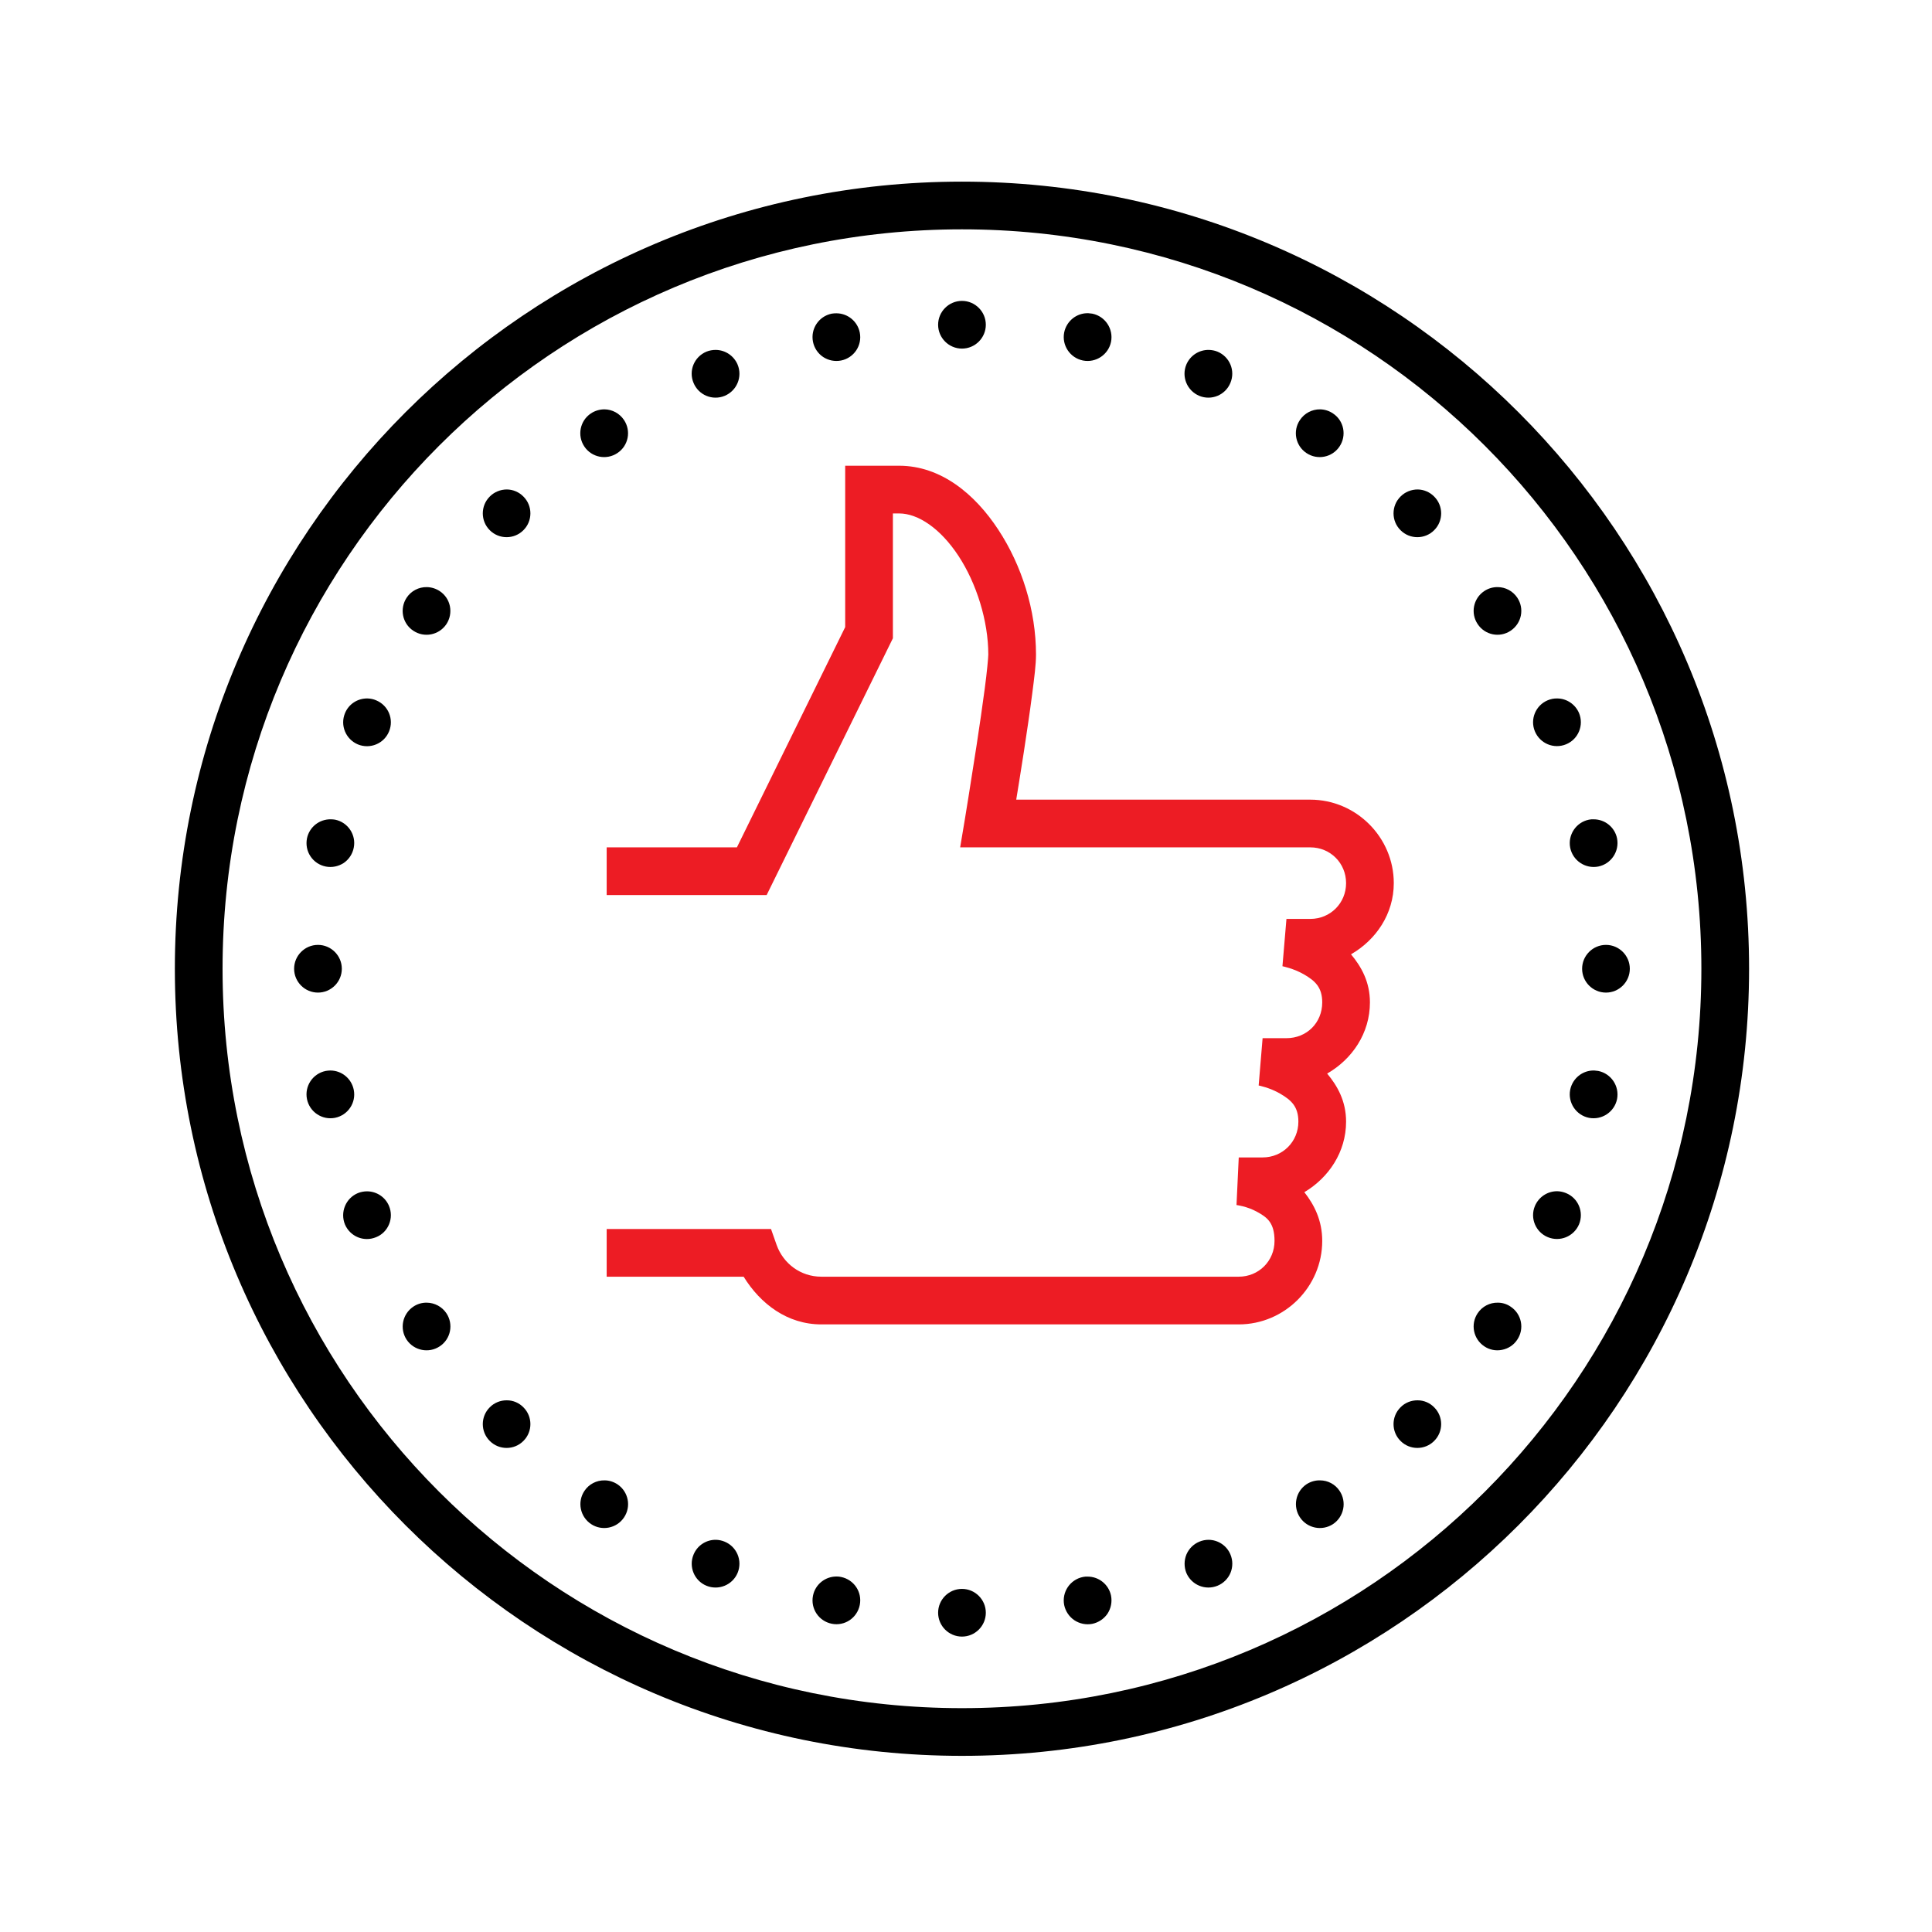 <svg width="81" height="81" viewBox="0 0 81 81" fill="none" xmlns="http://www.w3.org/2000/svg">
<path d="M40.331 7.615C22.116 7.615 7.331 22.4 7.331 40.615C7.331 58.83 22.116 73.615 40.331 73.615C58.546 73.615 73.331 58.83 73.331 40.615C73.331 22.4 58.546 7.615 40.331 7.615ZM40.331 9.615C57.464 9.615 71.331 23.482 71.331 40.615C71.331 57.748 57.464 71.615 40.331 71.615C23.198 71.615 9.331 57.748 9.331 40.615C9.331 23.482 23.198 9.615 40.331 9.615ZM40.331 12.615C39.78 12.615 39.331 13.065 39.331 13.615C39.331 14.166 39.78 14.615 40.331 14.615C40.882 14.615 41.331 14.166 41.331 13.615C41.331 13.065 40.882 12.615 40.331 12.615ZM45.624 13.131C45.136 13.119 44.714 13.459 44.616 13.94C44.511 14.479 44.862 15.006 45.405 15.115C45.944 15.221 46.472 14.869 46.581 14.33C46.687 13.787 46.335 13.26 45.796 13.15C45.737 13.143 45.683 13.135 45.624 13.131ZM35.069 13.135C35.003 13.135 34.937 13.139 34.87 13.15C34.327 13.26 33.976 13.787 34.085 14.33C34.136 14.588 34.288 14.818 34.511 14.967C34.73 15.111 34.999 15.166 35.261 15.115C35.804 15.006 36.155 14.482 36.046 13.94C35.952 13.475 35.546 13.139 35.069 13.135ZM30.007 14.67C29.874 14.67 29.741 14.693 29.616 14.744C29.105 14.959 28.862 15.541 29.077 16.053C29.288 16.564 29.87 16.807 30.382 16.596C30.894 16.381 31.136 15.799 30.925 15.287C30.769 14.916 30.409 14.674 30.007 14.67ZM50.687 14.67C50.273 14.662 49.898 14.904 49.737 15.287C49.526 15.799 49.769 16.381 50.28 16.596C50.792 16.807 51.374 16.564 51.585 16.053C51.8 15.541 51.558 14.959 51.046 14.744C50.933 14.697 50.808 14.674 50.687 14.67ZM25.343 17.162C25.14 17.162 24.94 17.221 24.773 17.334C24.315 17.639 24.19 18.26 24.499 18.721C24.804 19.178 25.425 19.303 25.886 18.994C26.347 18.689 26.468 18.068 26.163 17.611C25.98 17.334 25.671 17.166 25.343 17.162ZM55.347 17.162C55.007 17.158 54.687 17.326 54.499 17.611C54.19 18.068 54.315 18.689 54.773 18.994C55.233 19.303 55.855 19.178 56.159 18.721C56.308 18.502 56.362 18.229 56.312 17.971C56.261 17.709 56.108 17.479 55.886 17.334C55.726 17.225 55.542 17.166 55.347 17.162ZM21.253 20.521C20.983 20.521 20.722 20.627 20.534 20.818C20.144 21.205 20.144 21.842 20.534 22.229C20.921 22.619 21.558 22.619 21.944 22.229C22.335 21.842 22.335 21.205 21.944 20.818C21.761 20.631 21.515 20.525 21.253 20.521ZM59.437 20.521C59.167 20.521 58.905 20.627 58.718 20.818C58.327 21.205 58.327 21.842 58.718 22.229C59.105 22.619 59.741 22.619 60.128 22.229C60.519 21.842 60.519 21.205 60.128 20.818C59.944 20.631 59.698 20.525 59.437 20.521ZM62.792 24.615C62.589 24.611 62.394 24.67 62.226 24.783C61.769 25.088 61.644 25.709 61.952 26.166C62.257 26.627 62.878 26.752 63.335 26.443C63.796 26.135 63.921 25.518 63.612 25.057C63.429 24.783 63.12 24.615 62.792 24.615ZM17.898 24.615C17.558 24.607 17.237 24.775 17.05 25.057C16.745 25.518 16.866 26.139 17.327 26.443C17.788 26.752 18.405 26.627 18.714 26.17C19.019 25.709 18.898 25.088 18.436 24.783C18.276 24.678 18.093 24.619 17.898 24.615ZM65.284 29.283C65.151 29.279 65.019 29.307 64.894 29.357C64.382 29.568 64.14 30.154 64.351 30.662C64.565 31.174 65.147 31.416 65.659 31.205C66.171 30.994 66.413 30.408 66.202 29.896C66.046 29.529 65.686 29.283 65.284 29.283ZM15.409 29.283C14.995 29.275 14.62 29.518 14.464 29.9C14.253 30.412 14.495 30.994 15.003 31.209C15.515 31.42 16.101 31.178 16.311 30.666C16.523 30.154 16.28 29.572 15.769 29.361C15.655 29.311 15.534 29.287 15.409 29.283ZM66.815 34.35C66.749 34.346 66.683 34.353 66.616 34.365C66.077 34.475 65.726 35.002 65.831 35.541C65.94 36.084 66.468 36.435 67.007 36.33C67.55 36.221 67.901 35.693 67.796 35.15C67.702 34.685 67.292 34.35 66.815 34.35ZM13.878 34.35C13.39 34.338 12.968 34.674 12.87 35.15C12.819 35.412 12.87 35.685 13.019 35.904C13.167 36.127 13.398 36.279 13.659 36.33C13.917 36.381 14.187 36.326 14.409 36.182C14.628 36.033 14.78 35.803 14.831 35.541C14.94 35.002 14.589 34.475 14.05 34.365C13.991 34.357 13.937 34.35 13.878 34.35ZM13.331 39.615C12.78 39.615 12.331 40.065 12.331 40.615C12.331 41.166 12.78 41.615 13.331 41.615C13.882 41.615 14.331 41.166 14.331 40.615C14.331 40.065 13.882 39.615 13.331 39.615ZM67.331 39.615C66.78 39.615 66.331 40.065 66.331 40.615C66.331 41.166 66.78 41.615 67.331 41.615C67.882 41.615 68.331 41.166 68.331 40.615C68.331 40.065 67.882 39.615 67.331 39.615ZM13.854 44.881C13.788 44.881 13.722 44.889 13.655 44.9C13.112 45.01 12.761 45.537 12.87 46.08C12.979 46.619 13.503 46.971 14.046 46.865C14.589 46.756 14.94 46.228 14.831 45.69C14.737 45.221 14.331 44.885 13.854 44.881ZM66.839 44.881C66.351 44.869 65.929 45.209 65.831 45.69C65.726 46.228 66.077 46.756 66.616 46.865C67.159 46.971 67.686 46.619 67.796 46.08C67.901 45.537 67.55 45.01 67.007 44.9C66.952 44.893 66.897 44.885 66.839 44.881ZM65.3 49.943C64.886 49.935 64.511 50.182 64.351 50.565C64.14 51.072 64.382 51.658 64.894 51.869C65.405 52.08 65.987 51.838 66.202 51.33C66.413 50.818 66.171 50.232 65.659 50.022C65.546 49.975 65.421 49.947 65.3 49.943ZM15.394 49.947C15.261 49.947 15.128 49.971 15.003 50.022C14.761 50.123 14.565 50.318 14.464 50.565C14.362 50.81 14.362 51.084 14.46 51.33C14.675 51.842 15.257 52.084 15.769 51.869C16.015 51.772 16.21 51.576 16.311 51.33C16.413 51.084 16.413 50.81 16.311 50.565C16.159 50.193 15.796 49.951 15.394 49.947ZM62.8 54.615C62.46 54.607 62.14 54.775 61.952 55.057C61.644 55.518 61.769 56.135 62.226 56.443C62.444 56.592 62.718 56.647 62.976 56.592C63.237 56.541 63.468 56.389 63.612 56.166C63.921 55.709 63.796 55.088 63.335 54.783C63.179 54.674 62.991 54.615 62.8 54.615ZM17.894 54.615C17.69 54.611 17.495 54.67 17.327 54.783C16.87 55.092 16.745 55.709 17.05 56.17C17.358 56.627 17.98 56.752 18.44 56.443C18.898 56.139 19.023 55.518 18.714 55.057C18.53 54.783 18.222 54.619 17.894 54.615ZM21.253 58.709C20.983 58.705 20.722 58.81 20.534 59.002C20.144 59.389 20.144 60.025 20.534 60.412C20.921 60.803 21.558 60.803 21.944 60.412C22.335 60.025 22.335 59.389 21.944 59.002C21.761 58.815 21.515 58.709 21.253 58.709ZM59.437 58.709C59.167 58.705 58.905 58.81 58.718 59.002C58.327 59.389 58.327 60.025 58.718 60.412C59.105 60.803 59.741 60.803 60.128 60.412C60.519 60.025 60.519 59.389 60.128 59.002C59.944 58.815 59.698 58.709 59.437 58.709ZM25.351 62.065C25.011 62.057 24.69 62.225 24.503 62.506C24.194 62.967 24.319 63.588 24.78 63.897C25.237 64.201 25.858 64.076 26.163 63.619C26.472 63.158 26.347 62.541 25.89 62.232C25.73 62.127 25.542 62.065 25.351 62.065ZM55.343 62.065C55.14 62.06 54.944 62.119 54.776 62.228C54.554 62.377 54.401 62.607 54.351 62.869C54.3 63.127 54.355 63.4 54.503 63.619C54.808 64.076 55.429 64.201 55.89 63.897C56.347 63.588 56.472 62.967 56.163 62.506C55.983 62.232 55.675 62.065 55.343 62.065ZM30.023 64.557C29.608 64.549 29.233 64.795 29.077 65.178C28.866 65.686 29.108 66.272 29.616 66.482C30.128 66.693 30.714 66.451 30.925 65.943C31.136 65.432 30.894 64.846 30.382 64.635C30.269 64.588 30.148 64.561 30.023 64.557ZM50.671 64.557C50.538 64.557 50.405 64.584 50.284 64.635C50.038 64.736 49.843 64.932 49.741 65.174C49.64 65.42 49.64 65.697 49.737 65.943C49.952 66.451 50.534 66.693 51.046 66.482C51.292 66.381 51.487 66.186 51.589 65.943C51.69 65.697 51.69 65.42 51.589 65.178C51.437 64.803 51.073 64.561 50.671 64.557ZM35.093 66.096C34.605 66.084 34.179 66.424 34.085 66.9C33.976 67.443 34.327 67.967 34.87 68.076C35.413 68.186 35.937 67.834 36.046 67.291C36.155 66.748 35.804 66.225 35.261 66.115C35.206 66.103 35.148 66.096 35.093 66.096ZM45.601 66.1C45.534 66.096 45.468 66.103 45.405 66.115C44.862 66.225 44.511 66.748 44.616 67.291C44.671 67.553 44.823 67.779 45.042 67.928C45.265 68.076 45.534 68.131 45.796 68.08C46.054 68.025 46.284 67.873 46.433 67.654C46.577 67.432 46.632 67.162 46.581 66.9C46.487 66.436 46.077 66.1 45.601 66.1ZM40.331 66.615C39.78 66.615 39.331 67.064 39.331 67.615C39.331 68.166 39.78 68.615 40.331 68.615C40.882 68.615 41.331 68.166 41.331 67.615C41.331 67.064 40.882 66.615 40.331 66.615Z" fill="black"/>
<path d="M35.435 26.292V19.526H37.696C39.446 19.526 40.876 20.713 41.856 22.21C42.837 23.702 43.435 25.585 43.435 27.444C43.435 27.86 43.366 28.39 43.274 29.102L43.27 29.131C43.177 29.858 43.048 30.713 42.923 31.538C42.763 32.573 42.7 32.94 42.606 33.526H54.935C56.856 33.526 58.435 35.104 58.435 37.026C58.435 38.315 57.692 39.405 56.642 40.01C57.079 40.534 57.435 41.17 57.435 42.026C57.435 43.319 56.692 44.405 55.642 45.01C56.079 45.534 56.435 46.17 56.435 47.026C56.435 48.299 55.708 49.374 54.685 49.983C55.102 50.514 55.435 51.167 55.435 52.026C55.435 53.948 53.856 55.526 51.935 55.526H34.435C33.005 55.526 31.88 54.663 31.177 53.526H25.435V51.526H32.325L32.56 52.194C32.837 52.971 33.56 53.526 34.435 53.526H51.935C52.774 53.526 53.435 52.866 53.435 52.026C53.435 51.264 53.126 51.038 52.704 50.807C52.282 50.573 51.841 50.522 51.841 50.522L51.935 48.526H52.935C53.774 48.526 54.435 47.866 54.435 47.026C54.435 46.385 54.126 46.12 53.681 45.858C53.235 45.596 52.77 45.51 52.77 45.51L52.935 43.526H53.935C54.782 43.526 55.435 42.885 55.435 42.026C55.435 41.385 55.126 41.12 54.681 40.858C54.235 40.6 53.767 40.51 53.767 40.51L53.935 38.526H54.935C55.774 38.526 56.435 37.866 56.435 37.026C56.435 36.186 55.774 35.526 54.935 35.526H40.255L40.45 34.362C40.45 34.362 40.696 32.866 40.946 31.233C41.071 30.421 41.192 29.573 41.286 28.87C41.38 28.171 41.435 27.553 41.435 27.444C41.435 26.03 40.938 24.452 40.185 23.307C39.431 22.159 38.493 21.526 37.696 21.526H37.435V26.76L32.142 37.526H25.435V35.526H30.895L35.435 26.292Z" fill="#ED1C24"/>
</svg>
